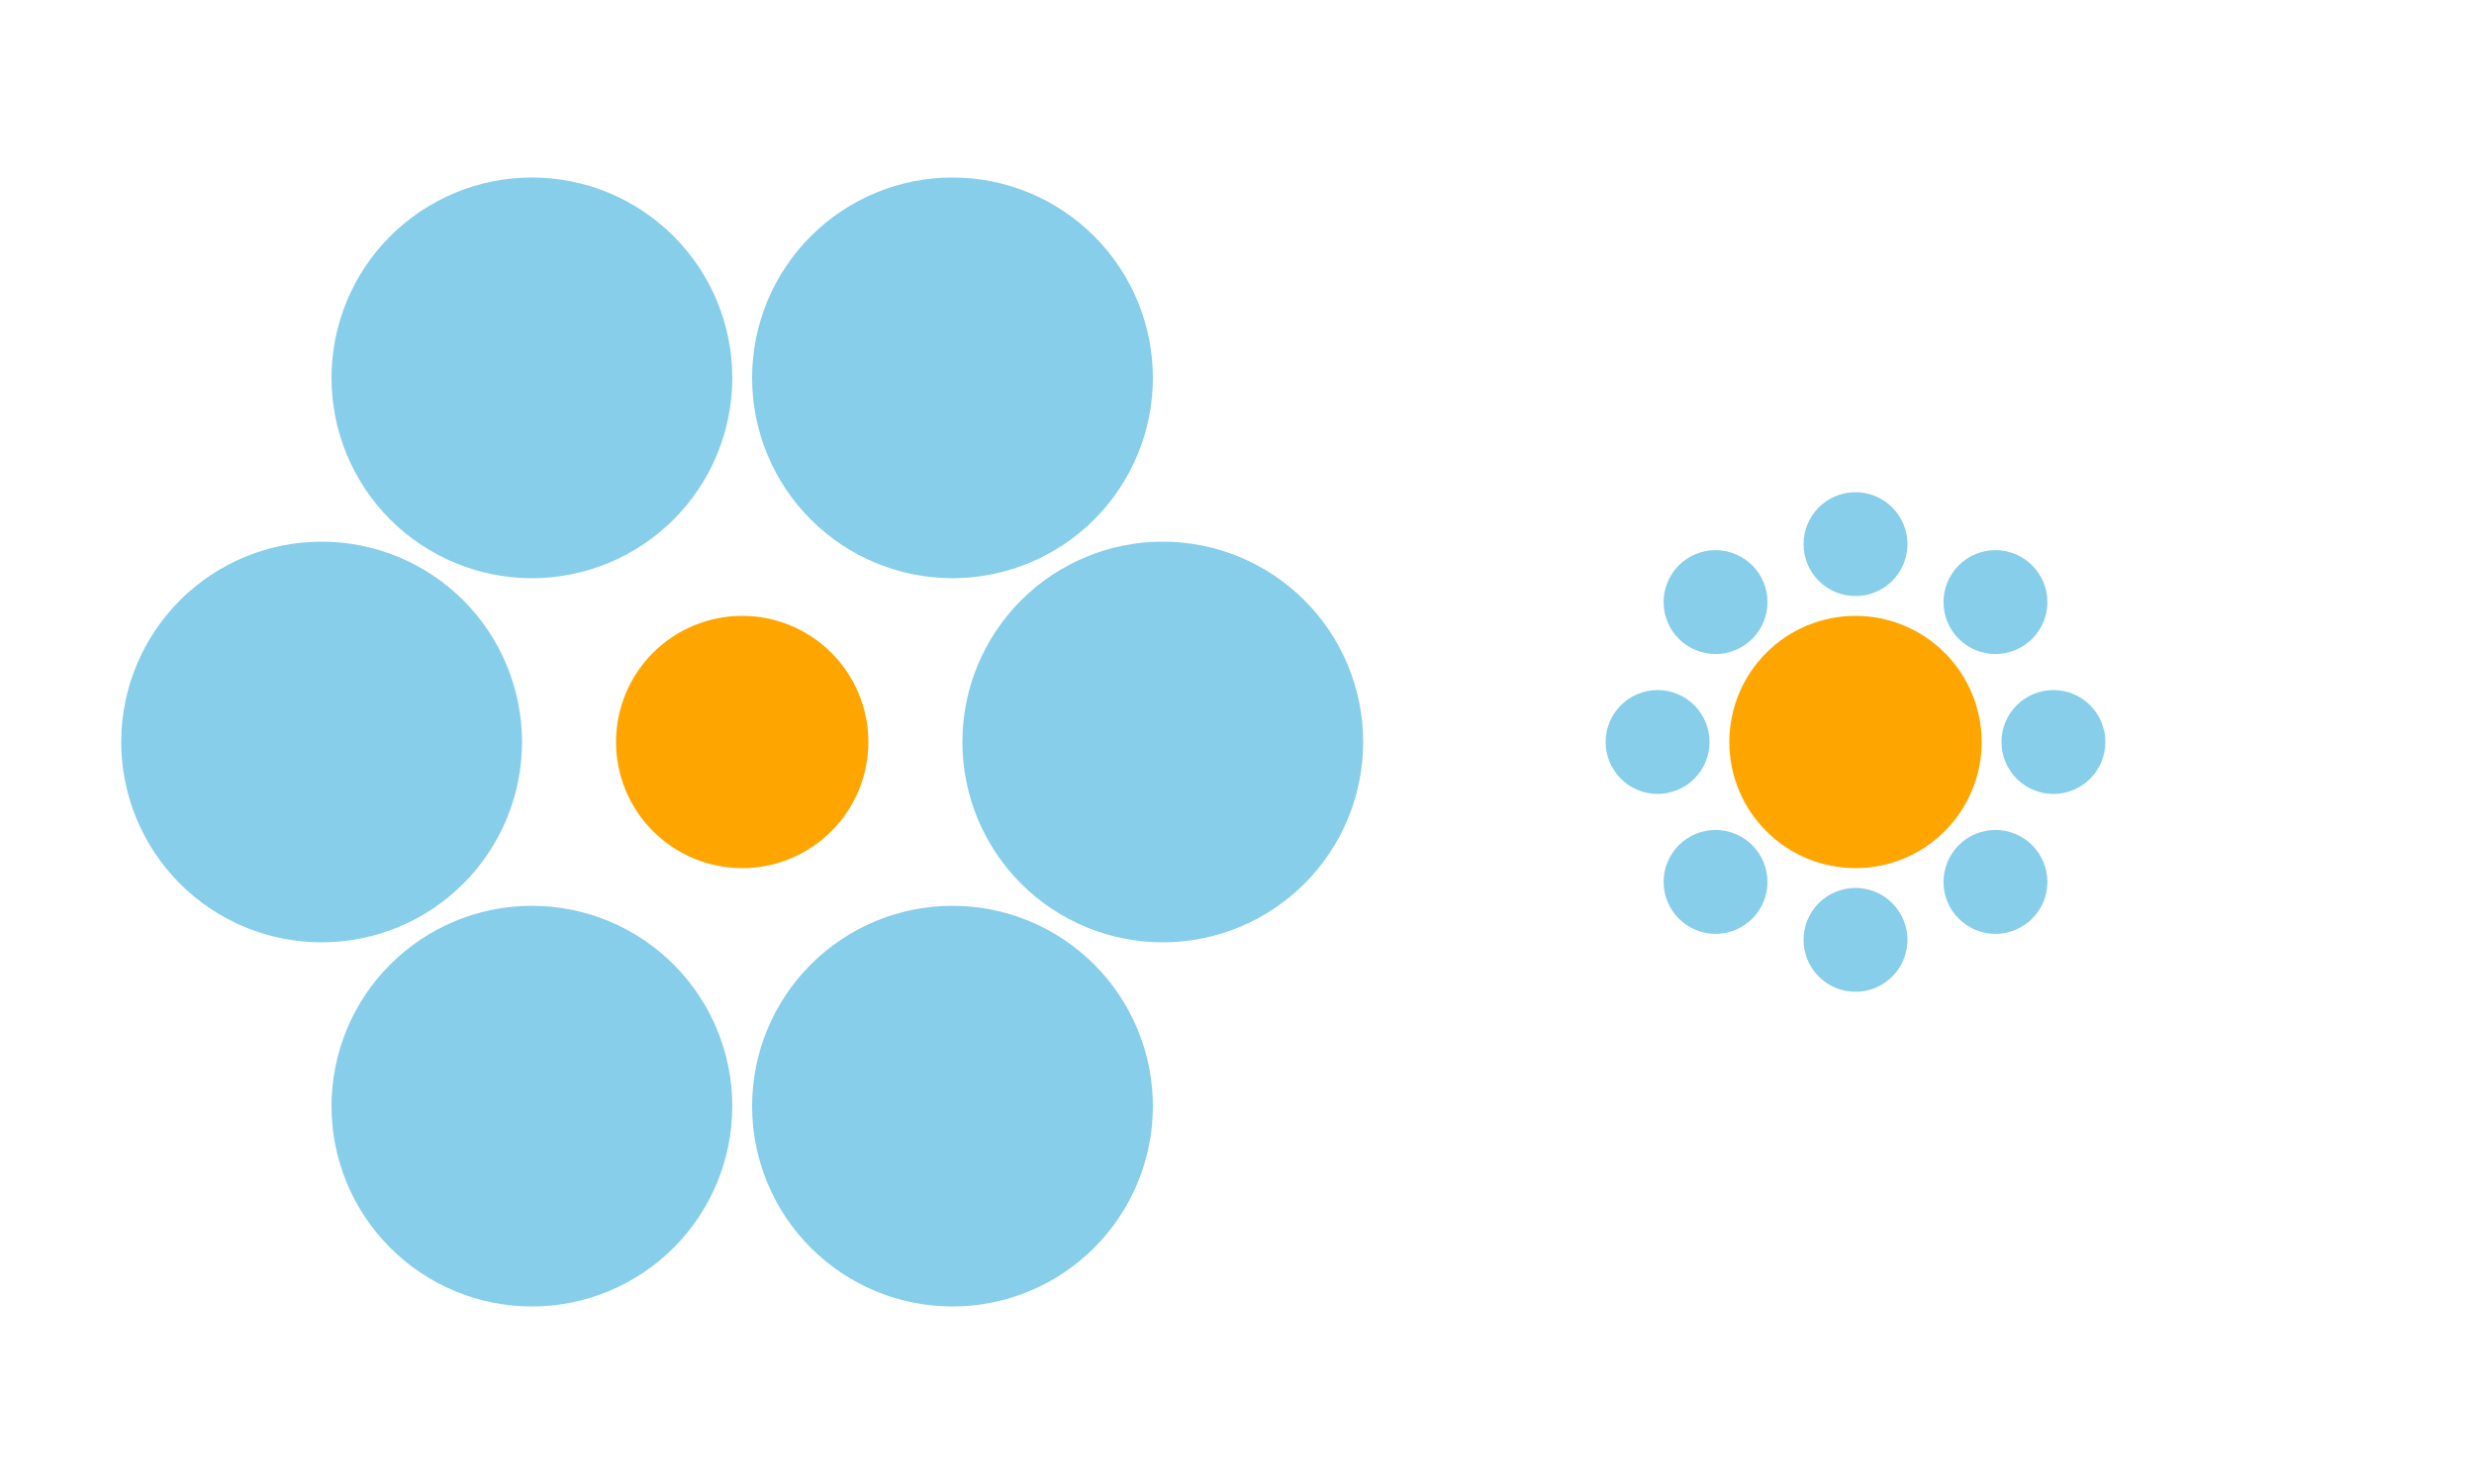 <?xml version="1.0" encoding="UTF-8"?>
<svg xmlns="http://www.w3.org/2000/svg" xmlns:xlink="http://www.w3.org/1999/xlink" width="500pt" height="300pt" viewBox="0 0 500 300" version="1.1">
<g id="surface177127">
<path style="fill:none;stroke-width:1;stroke-linecap:round;stroke-linejoin:round;stroke:rgb(100%,64.706%,0%);stroke-opacity:1;stroke-miterlimit:10;" d="M 175 150 C 175 143.371 172.367 137.012 167.676 132.324 C 162.988 127.633 156.629 125 150 125 C 143.371 125 137.012 127.633 132.324 132.324 C 127.633 137.012 125 143.371 125 150 C 125 156.629 127.633 162.988 132.324 167.676 C 137.012 172.367 143.371 175 150 175 C 156.629 175 162.988 172.367 167.676 167.676 C 172.367 162.988 175 156.629 175 150 "/>
<path style=" stroke:none;fill-rule:nonzero;fill:rgb(100%,64.706%,0%);fill-opacity:1;" d="M 175 150 C 175 143.371 172.367 137.012 167.676 132.324 C 162.988 127.633 156.629 125 150 125 C 143.371 125 137.012 127.633 132.324 132.324 C 127.633 137.012 125 143.371 125 150 C 125 156.629 127.633 162.988 132.324 167.676 C 137.012 172.367 143.371 175 150 175 C 156.629 175 162.988 172.367 167.676 167.676 C 172.367 162.988 175 156.629 175 150 Z M 175 150 "/>
<path style="fill:none;stroke-width:1;stroke-linecap:round;stroke-linejoin:round;stroke:rgb(52.941%,80.784%,92.157%);stroke-opacity:1;stroke-miterlimit:10;" d="M 275 150 C 275 139.391 270.785 129.219 263.285 121.715 C 255.781 114.215 245.609 110 235 110 C 224.391 110 214.219 114.215 206.715 121.715 C 199.215 129.219 195 139.391 195 150 C 195 160.609 199.215 170.781 206.715 178.285 C 214.219 185.785 224.391 190 235 190 C 245.609 190 255.781 185.785 263.285 178.285 C 270.785 170.781 275 160.609 275 150 "/>
<path style=" stroke:none;fill-rule:nonzero;fill:rgb(52.941%,80.784%,92.157%);fill-opacity:1;" d="M 275 150 C 275 139.391 270.785 129.219 263.285 121.715 C 255.781 114.215 245.609 110 235 110 C 224.391 110 214.219 114.215 206.715 121.715 C 199.215 129.219 195 139.391 195 150 C 195 160.609 199.215 170.781 206.715 178.285 C 214.219 185.785 224.391 190 235 190 C 245.609 190 255.781 185.785 263.285 178.285 C 270.785 170.781 275 160.609 275 150 Z M 275 150 "/>
<path style="fill:none;stroke-width:1;stroke-linecap:round;stroke-linejoin:round;stroke:rgb(52.941%,80.784%,92.157%);stroke-opacity:1;stroke-miterlimit:10;" d="M 232.5 76.387 C 232.5 65.777 228.285 55.605 220.785 48.105 C 213.281 40.602 203.109 36.387 192.5 36.387 C 181.891 36.387 171.719 40.602 164.215 48.105 C 156.715 55.605 152.5 65.777 152.5 76.387 C 152.5 86.996 156.715 97.172 164.215 104.672 C 171.719 112.172 181.891 116.387 192.5 116.387 C 203.109 116.387 213.281 112.172 220.785 104.672 C 228.285 97.172 232.5 86.996 232.5 76.387 "/>
<path style=" stroke:none;fill-rule:nonzero;fill:rgb(52.941%,80.784%,92.157%);fill-opacity:1;" d="M 232.5 76.387 C 232.5 65.777 228.285 55.605 220.785 48.105 C 213.281 40.602 203.109 36.387 192.5 36.387 C 181.891 36.387 171.719 40.602 164.215 48.105 C 156.715 55.605 152.5 65.777 152.5 76.387 C 152.5 86.996 156.715 97.172 164.215 104.672 C 171.719 112.172 181.891 116.387 192.5 116.387 C 203.109 116.387 213.281 112.172 220.785 104.672 C 228.285 97.172 232.5 86.996 232.5 76.387 Z M 232.5 76.387 "/>
<path style="fill:none;stroke-width:1;stroke-linecap:round;stroke-linejoin:round;stroke:rgb(52.941%,80.784%,92.157%);stroke-opacity:1;stroke-miterlimit:10;" d="M 147.5 76.387 C 147.5 65.777 143.285 55.605 135.785 48.105 C 128.281 40.602 118.109 36.387 107.5 36.387 C 96.891 36.387 86.719 40.602 79.215 48.105 C 71.715 55.605 67.5 65.777 67.5 76.387 C 67.5 86.996 71.715 97.172 79.215 104.672 C 86.719 112.172 96.891 116.387 107.5 116.387 C 118.109 116.387 128.281 112.172 135.785 104.672 C 143.285 97.172 147.5 86.996 147.5 76.387 "/>
<path style=" stroke:none;fill-rule:nonzero;fill:rgb(52.941%,80.784%,92.157%);fill-opacity:1;" d="M 147.5 76.387 C 147.5 65.777 143.285 55.605 135.785 48.105 C 128.281 40.602 118.109 36.387 107.5 36.387 C 96.891 36.387 86.719 40.602 79.215 48.105 C 71.715 55.605 67.5 65.777 67.5 76.387 C 67.5 86.996 71.715 97.172 79.215 104.672 C 86.719 112.172 96.891 116.387 107.5 116.387 C 118.109 116.387 128.281 112.172 135.785 104.672 C 143.285 97.172 147.5 86.996 147.5 76.387 Z M 147.5 76.387 "/>
<path style="fill:none;stroke-width:1;stroke-linecap:round;stroke-linejoin:round;stroke:rgb(52.941%,80.784%,92.157%);stroke-opacity:1;stroke-miterlimit:10;" d="M 105 150 C 105 139.391 100.785 129.219 93.285 121.715 C 85.781 114.215 75.609 110 65 110 C 54.391 110 44.219 114.215 36.715 121.715 C 29.215 129.219 25 139.391 25 150 C 25 160.609 29.215 170.781 36.715 178.285 C 44.219 185.785 54.391 190 65 190 C 75.609 190 85.781 185.785 93.285 178.285 C 100.785 170.781 105 160.609 105 150 "/>
<path style=" stroke:none;fill-rule:nonzero;fill:rgb(52.941%,80.784%,92.157%);fill-opacity:1;" d="M 105 150 C 105 139.391 100.785 129.219 93.285 121.715 C 85.781 114.215 75.609 110 65 110 C 54.391 110 44.219 114.215 36.715 121.715 C 29.215 129.219 25 139.391 25 150 C 25 160.609 29.215 170.781 36.715 178.285 C 44.219 185.785 54.391 190 65 190 C 75.609 190 85.781 185.785 93.285 178.285 C 100.785 170.781 105 160.609 105 150 Z M 105 150 "/>
<path style="fill:none;stroke-width:1;stroke-linecap:round;stroke-linejoin:round;stroke:rgb(52.941%,80.784%,92.157%);stroke-opacity:1;stroke-miterlimit:10;" d="M 147.5 223.613 C 147.5 213.004 143.285 202.828 135.785 195.328 C 128.281 187.828 118.109 183.613 107.5 183.613 C 96.891 183.613 86.719 187.828 79.215 195.328 C 71.715 202.828 67.5 213.004 67.5 223.613 C 67.5 234.223 71.715 244.395 79.215 251.895 C 86.719 259.398 96.891 263.613 107.5 263.613 C 118.109 263.613 128.281 259.398 135.785 251.895 C 143.285 244.395 147.5 234.223 147.5 223.613 "/>
<path style=" stroke:none;fill-rule:nonzero;fill:rgb(52.941%,80.784%,92.157%);fill-opacity:1;" d="M 147.5 223.613 C 147.5 213.004 143.285 202.828 135.785 195.328 C 128.281 187.828 118.109 183.613 107.5 183.613 C 96.891 183.613 86.719 187.828 79.215 195.328 C 71.715 202.828 67.5 213.004 67.5 223.613 C 67.5 234.223 71.715 244.395 79.215 251.895 C 86.719 259.398 96.891 263.613 107.5 263.613 C 118.109 263.613 128.281 259.398 135.785 251.895 C 143.285 244.395 147.5 234.223 147.5 223.613 Z M 147.5 223.613 "/>
<path style="fill:none;stroke-width:1;stroke-linecap:round;stroke-linejoin:round;stroke:rgb(52.941%,80.784%,92.157%);stroke-opacity:1;stroke-miterlimit:10;" d="M 232.5 223.613 C 232.5 213.004 228.285 202.828 220.785 195.328 C 213.281 187.828 203.109 183.613 192.5 183.613 C 181.891 183.613 171.719 187.828 164.215 195.328 C 156.715 202.828 152.5 213.004 152.5 223.613 C 152.5 234.223 156.715 244.395 164.215 251.895 C 171.719 259.398 181.891 263.613 192.5 263.613 C 203.109 263.613 213.281 259.398 220.785 251.895 C 228.285 244.395 232.5 234.223 232.5 223.613 "/>
<path style=" stroke:none;fill-rule:nonzero;fill:rgb(52.941%,80.784%,92.157%);fill-opacity:1;" d="M 232.5 223.613 C 232.5 213.004 228.285 202.828 220.785 195.328 C 213.281 187.828 203.109 183.613 192.5 183.613 C 181.891 183.613 171.719 187.828 164.215 195.328 C 156.715 202.828 152.5 213.004 152.5 223.613 C 152.5 234.223 156.715 244.395 164.215 251.895 C 171.719 259.398 181.891 263.613 192.5 263.613 C 203.109 263.613 213.281 259.398 220.785 251.895 C 228.285 244.395 232.5 234.223 232.5 223.613 Z M 232.5 223.613 "/>
<path style="fill:none;stroke-width:1;stroke-linecap:round;stroke-linejoin:round;stroke:rgb(100%,64.706%,0%);stroke-opacity:1;stroke-miterlimit:10;" d="M 400 150 C 400 143.371 397.367 137.012 392.676 132.324 C 387.988 127.633 381.629 125 375 125 C 368.371 125 362.012 127.633 357.324 132.324 C 352.633 137.012 350 143.371 350 150 C 350 156.629 352.633 162.988 357.324 167.676 C 362.012 172.367 368.371 175 375 175 C 381.629 175 387.988 172.367 392.676 167.676 C 397.367 162.988 400 156.629 400 150 "/>
<path style=" stroke:none;fill-rule:nonzero;fill:rgb(100%,64.706%,0%);fill-opacity:1;" d="M 400 150 C 400 143.371 397.367 137.012 392.676 132.324 C 387.988 127.633 381.629 125 375 125 C 368.371 125 362.012 127.633 357.324 132.324 C 352.633 137.012 350 143.371 350 150 C 350 156.629 352.633 162.988 357.324 167.676 C 362.012 172.367 368.371 175 375 175 C 381.629 175 387.988 172.367 392.676 167.676 C 397.367 162.988 400 156.629 400 150 Z M 400 150 "/>
<path style="fill:none;stroke-width:1;stroke-linecap:round;stroke-linejoin:round;stroke:rgb(52.941%,80.784%,92.157%);stroke-opacity:1;stroke-miterlimit:10;" d="M 425 150 C 425 147.348 423.945 144.805 422.07 142.93 C 420.195 141.055 417.652 140 415 140 C 412.348 140 409.805 141.055 407.93 142.93 C 406.055 144.805 405 147.348 405 150 C 405 152.652 406.055 155.195 407.93 157.07 C 409.805 158.945 412.348 160 415 160 C 417.652 160 420.195 158.945 422.07 157.07 C 423.945 155.195 425 152.652 425 150 "/>
<path style=" stroke:none;fill-rule:nonzero;fill:rgb(52.941%,80.784%,92.157%);fill-opacity:1;" d="M 425 150 C 425 147.348 423.945 144.805 422.07 142.93 C 420.195 141.055 417.652 140 415 140 C 412.348 140 409.805 141.055 407.93 142.93 C 406.055 144.805 405 147.348 405 150 C 405 152.652 406.055 155.195 407.93 157.07 C 409.805 158.945 412.348 160 415 160 C 417.652 160 420.195 158.945 422.07 157.07 C 423.945 155.195 425 152.652 425 150 Z M 425 150 "/>
<path style="fill:none;stroke-width:1;stroke-linecap:round;stroke-linejoin:round;stroke:rgb(52.941%,80.784%,92.157%);stroke-opacity:1;stroke-miterlimit:10;" d="M 413.285 121.715 C 413.285 119.062 412.23 116.52 410.355 114.645 C 408.48 112.77 405.938 111.715 403.285 111.715 C 400.633 111.715 398.09 112.77 396.215 114.645 C 394.336 116.52 393.285 119.062 393.285 121.715 C 393.285 124.367 394.336 126.91 396.215 128.785 C 398.09 130.664 400.633 131.715 403.285 131.715 C 405.938 131.715 408.48 130.664 410.355 128.785 C 412.23 126.91 413.285 124.367 413.285 121.715 "/>
<path style=" stroke:none;fill-rule:nonzero;fill:rgb(52.941%,80.784%,92.157%);fill-opacity:1;" d="M 413.285 121.715 C 413.285 119.062 412.23 116.52 410.355 114.645 C 408.48 112.77 405.938 111.715 403.285 111.715 C 400.633 111.715 398.09 112.77 396.215 114.645 C 394.336 116.52 393.285 119.062 393.285 121.715 C 393.285 124.367 394.336 126.91 396.215 128.785 C 398.09 130.664 400.633 131.715 403.285 131.715 C 405.938 131.715 408.48 130.664 410.355 128.785 C 412.23 126.91 413.285 124.367 413.285 121.715 Z M 413.285 121.715 "/>
<path style="fill:none;stroke-width:1;stroke-linecap:round;stroke-linejoin:round;stroke:rgb(52.941%,80.784%,92.157%);stroke-opacity:1;stroke-miterlimit:10;" d="M 385 110 C 385 107.348 383.945 104.805 382.07 102.93 C 380.195 101.055 377.652 100 375 100 C 372.348 100 369.805 101.055 367.93 102.93 C 366.055 104.805 365 107.348 365 110 C 365 112.652 366.055 115.195 367.93 117.07 C 369.805 118.945 372.348 120 375 120 C 377.652 120 380.195 118.945 382.07 117.07 C 383.945 115.195 385 112.652 385 110 "/>
<path style=" stroke:none;fill-rule:nonzero;fill:rgb(52.941%,80.784%,92.157%);fill-opacity:1;" d="M 385 110 C 385 107.348 383.945 104.805 382.07 102.93 C 380.195 101.055 377.652 100 375 100 C 372.348 100 369.805 101.055 367.93 102.93 C 366.055 104.805 365 107.348 365 110 C 365 112.652 366.055 115.195 367.93 117.07 C 369.805 118.945 372.348 120 375 120 C 377.652 120 380.195 118.945 382.07 117.07 C 383.945 115.195 385 112.652 385 110 Z M 385 110 "/>
<path style="fill:none;stroke-width:1;stroke-linecap:round;stroke-linejoin:round;stroke:rgb(52.941%,80.784%,92.157%);stroke-opacity:1;stroke-miterlimit:10;" d="M 356.715 121.715 C 356.715 119.062 355.664 116.52 353.785 114.645 C 351.91 112.77 349.367 111.715 346.715 111.715 C 344.062 111.715 341.52 112.77 339.645 114.645 C 337.77 116.52 336.715 119.062 336.715 121.715 C 336.715 124.367 337.77 126.91 339.645 128.785 C 341.52 130.664 344.062 131.715 346.715 131.715 C 349.367 131.715 351.91 130.664 353.785 128.785 C 355.664 126.91 356.715 124.367 356.715 121.715 "/>
<path style=" stroke:none;fill-rule:nonzero;fill:rgb(52.941%,80.784%,92.157%);fill-opacity:1;" d="M 356.715 121.715 C 356.715 119.062 355.664 116.52 353.785 114.645 C 351.91 112.77 349.367 111.715 346.715 111.715 C 344.062 111.715 341.52 112.77 339.645 114.645 C 337.77 116.52 336.715 119.062 336.715 121.715 C 336.715 124.367 337.77 126.91 339.645 128.785 C 341.52 130.664 344.062 131.715 346.715 131.715 C 349.367 131.715 351.91 130.664 353.785 128.785 C 355.664 126.91 356.715 124.367 356.715 121.715 Z M 356.715 121.715 "/>
<path style="fill:none;stroke-width:1;stroke-linecap:round;stroke-linejoin:round;stroke:rgb(52.941%,80.784%,92.157%);stroke-opacity:1;stroke-miterlimit:10;" d="M 345 150 C 345 147.348 343.945 144.805 342.07 142.93 C 340.195 141.055 337.652 140 335 140 C 332.348 140 329.805 141.055 327.93 142.93 C 326.055 144.805 325 147.348 325 150 C 325 152.652 326.055 155.195 327.93 157.07 C 329.805 158.945 332.348 160 335 160 C 337.652 160 340.195 158.945 342.07 157.07 C 343.945 155.195 345 152.652 345 150 "/>
<path style=" stroke:none;fill-rule:nonzero;fill:rgb(52.941%,80.784%,92.157%);fill-opacity:1;" d="M 345 150 C 345 147.348 343.945 144.805 342.07 142.93 C 340.195 141.055 337.652 140 335 140 C 332.348 140 329.805 141.055 327.93 142.93 C 326.055 144.805 325 147.348 325 150 C 325 152.652 326.055 155.195 327.93 157.07 C 329.805 158.945 332.348 160 335 160 C 337.652 160 340.195 158.945 342.07 157.07 C 343.945 155.195 345 152.652 345 150 Z M 345 150 "/>
<path style="fill:none;stroke-width:1;stroke-linecap:round;stroke-linejoin:round;stroke:rgb(52.941%,80.784%,92.157%);stroke-opacity:1;stroke-miterlimit:10;" d="M 356.715 178.285 C 356.715 175.633 355.664 173.09 353.785 171.215 C 351.91 169.336 349.367 168.285 346.715 168.285 C 344.062 168.285 341.52 169.336 339.645 171.215 C 337.77 173.09 336.715 175.633 336.715 178.285 C 336.715 180.938 337.77 183.48 339.645 185.355 C 341.52 187.23 344.062 188.285 346.715 188.285 C 349.367 188.285 351.91 187.23 353.785 185.355 C 355.664 183.48 356.715 180.938 356.715 178.285 "/>
<path style=" stroke:none;fill-rule:nonzero;fill:rgb(52.941%,80.784%,92.157%);fill-opacity:1;" d="M 356.715 178.285 C 356.715 175.633 355.664 173.09 353.785 171.215 C 351.91 169.336 349.367 168.285 346.715 168.285 C 344.062 168.285 341.52 169.336 339.645 171.215 C 337.77 173.09 336.715 175.633 336.715 178.285 C 336.715 180.938 337.77 183.48 339.645 185.355 C 341.52 187.23 344.062 188.285 346.715 188.285 C 349.367 188.285 351.91 187.23 353.785 185.355 C 355.664 183.48 356.715 180.938 356.715 178.285 Z M 356.715 178.285 "/>
<path style="fill:none;stroke-width:1;stroke-linecap:round;stroke-linejoin:round;stroke:rgb(52.941%,80.784%,92.157%);stroke-opacity:1;stroke-miterlimit:10;" d="M 385 190 C 385 187.348 383.945 184.805 382.07 182.93 C 380.195 181.055 377.652 180 375 180 C 372.348 180 369.805 181.055 367.93 182.93 C 366.055 184.805 365 187.348 365 190 C 365 192.652 366.055 195.195 367.93 197.07 C 369.805 198.945 372.348 200 375 200 C 377.652 200 380.195 198.945 382.07 197.07 C 383.945 195.195 385 192.652 385 190 "/>
<path style=" stroke:none;fill-rule:nonzero;fill:rgb(52.941%,80.784%,92.157%);fill-opacity:1;" d="M 385 190 C 385 187.348 383.945 184.805 382.07 182.93 C 380.195 181.055 377.652 180 375 180 C 372.348 180 369.805 181.055 367.93 182.93 C 366.055 184.805 365 187.348 365 190 C 365 192.652 366.055 195.195 367.93 197.07 C 369.805 198.945 372.348 200 375 200 C 377.652 200 380.195 198.945 382.07 197.07 C 383.945 195.195 385 192.652 385 190 Z M 385 190 "/>
<path style="fill:none;stroke-width:1;stroke-linecap:round;stroke-linejoin:round;stroke:rgb(52.941%,80.784%,92.157%);stroke-opacity:1;stroke-miterlimit:10;" d="M 413.285 178.285 C 413.285 175.633 412.23 173.09 410.355 171.215 C 408.48 169.336 405.938 168.285 403.285 168.285 C 400.633 168.285 398.09 169.336 396.215 171.215 C 394.336 173.09 393.285 175.633 393.285 178.285 C 393.285 180.938 394.336 183.48 396.215 185.355 C 398.09 187.23 400.633 188.285 403.285 188.285 C 405.938 188.285 408.48 187.23 410.355 185.355 C 412.23 183.48 413.285 180.938 413.285 178.285 "/>
<path style=" stroke:none;fill-rule:nonzero;fill:rgb(52.941%,80.784%,92.157%);fill-opacity:1;" d="M 413.285 178.285 C 413.285 175.633 412.23 173.09 410.355 171.215 C 408.48 169.336 405.938 168.285 403.285 168.285 C 400.633 168.285 398.09 169.336 396.215 171.215 C 394.336 173.09 393.285 175.633 393.285 178.285 C 393.285 180.938 394.336 183.48 396.215 185.355 C 398.09 187.23 400.633 188.285 403.285 188.285 C 405.938 188.285 408.48 187.23 410.355 185.355 C 412.23 183.48 413.285 180.938 413.285 178.285 Z M 413.285 178.285 "/>
</g>
</svg>
